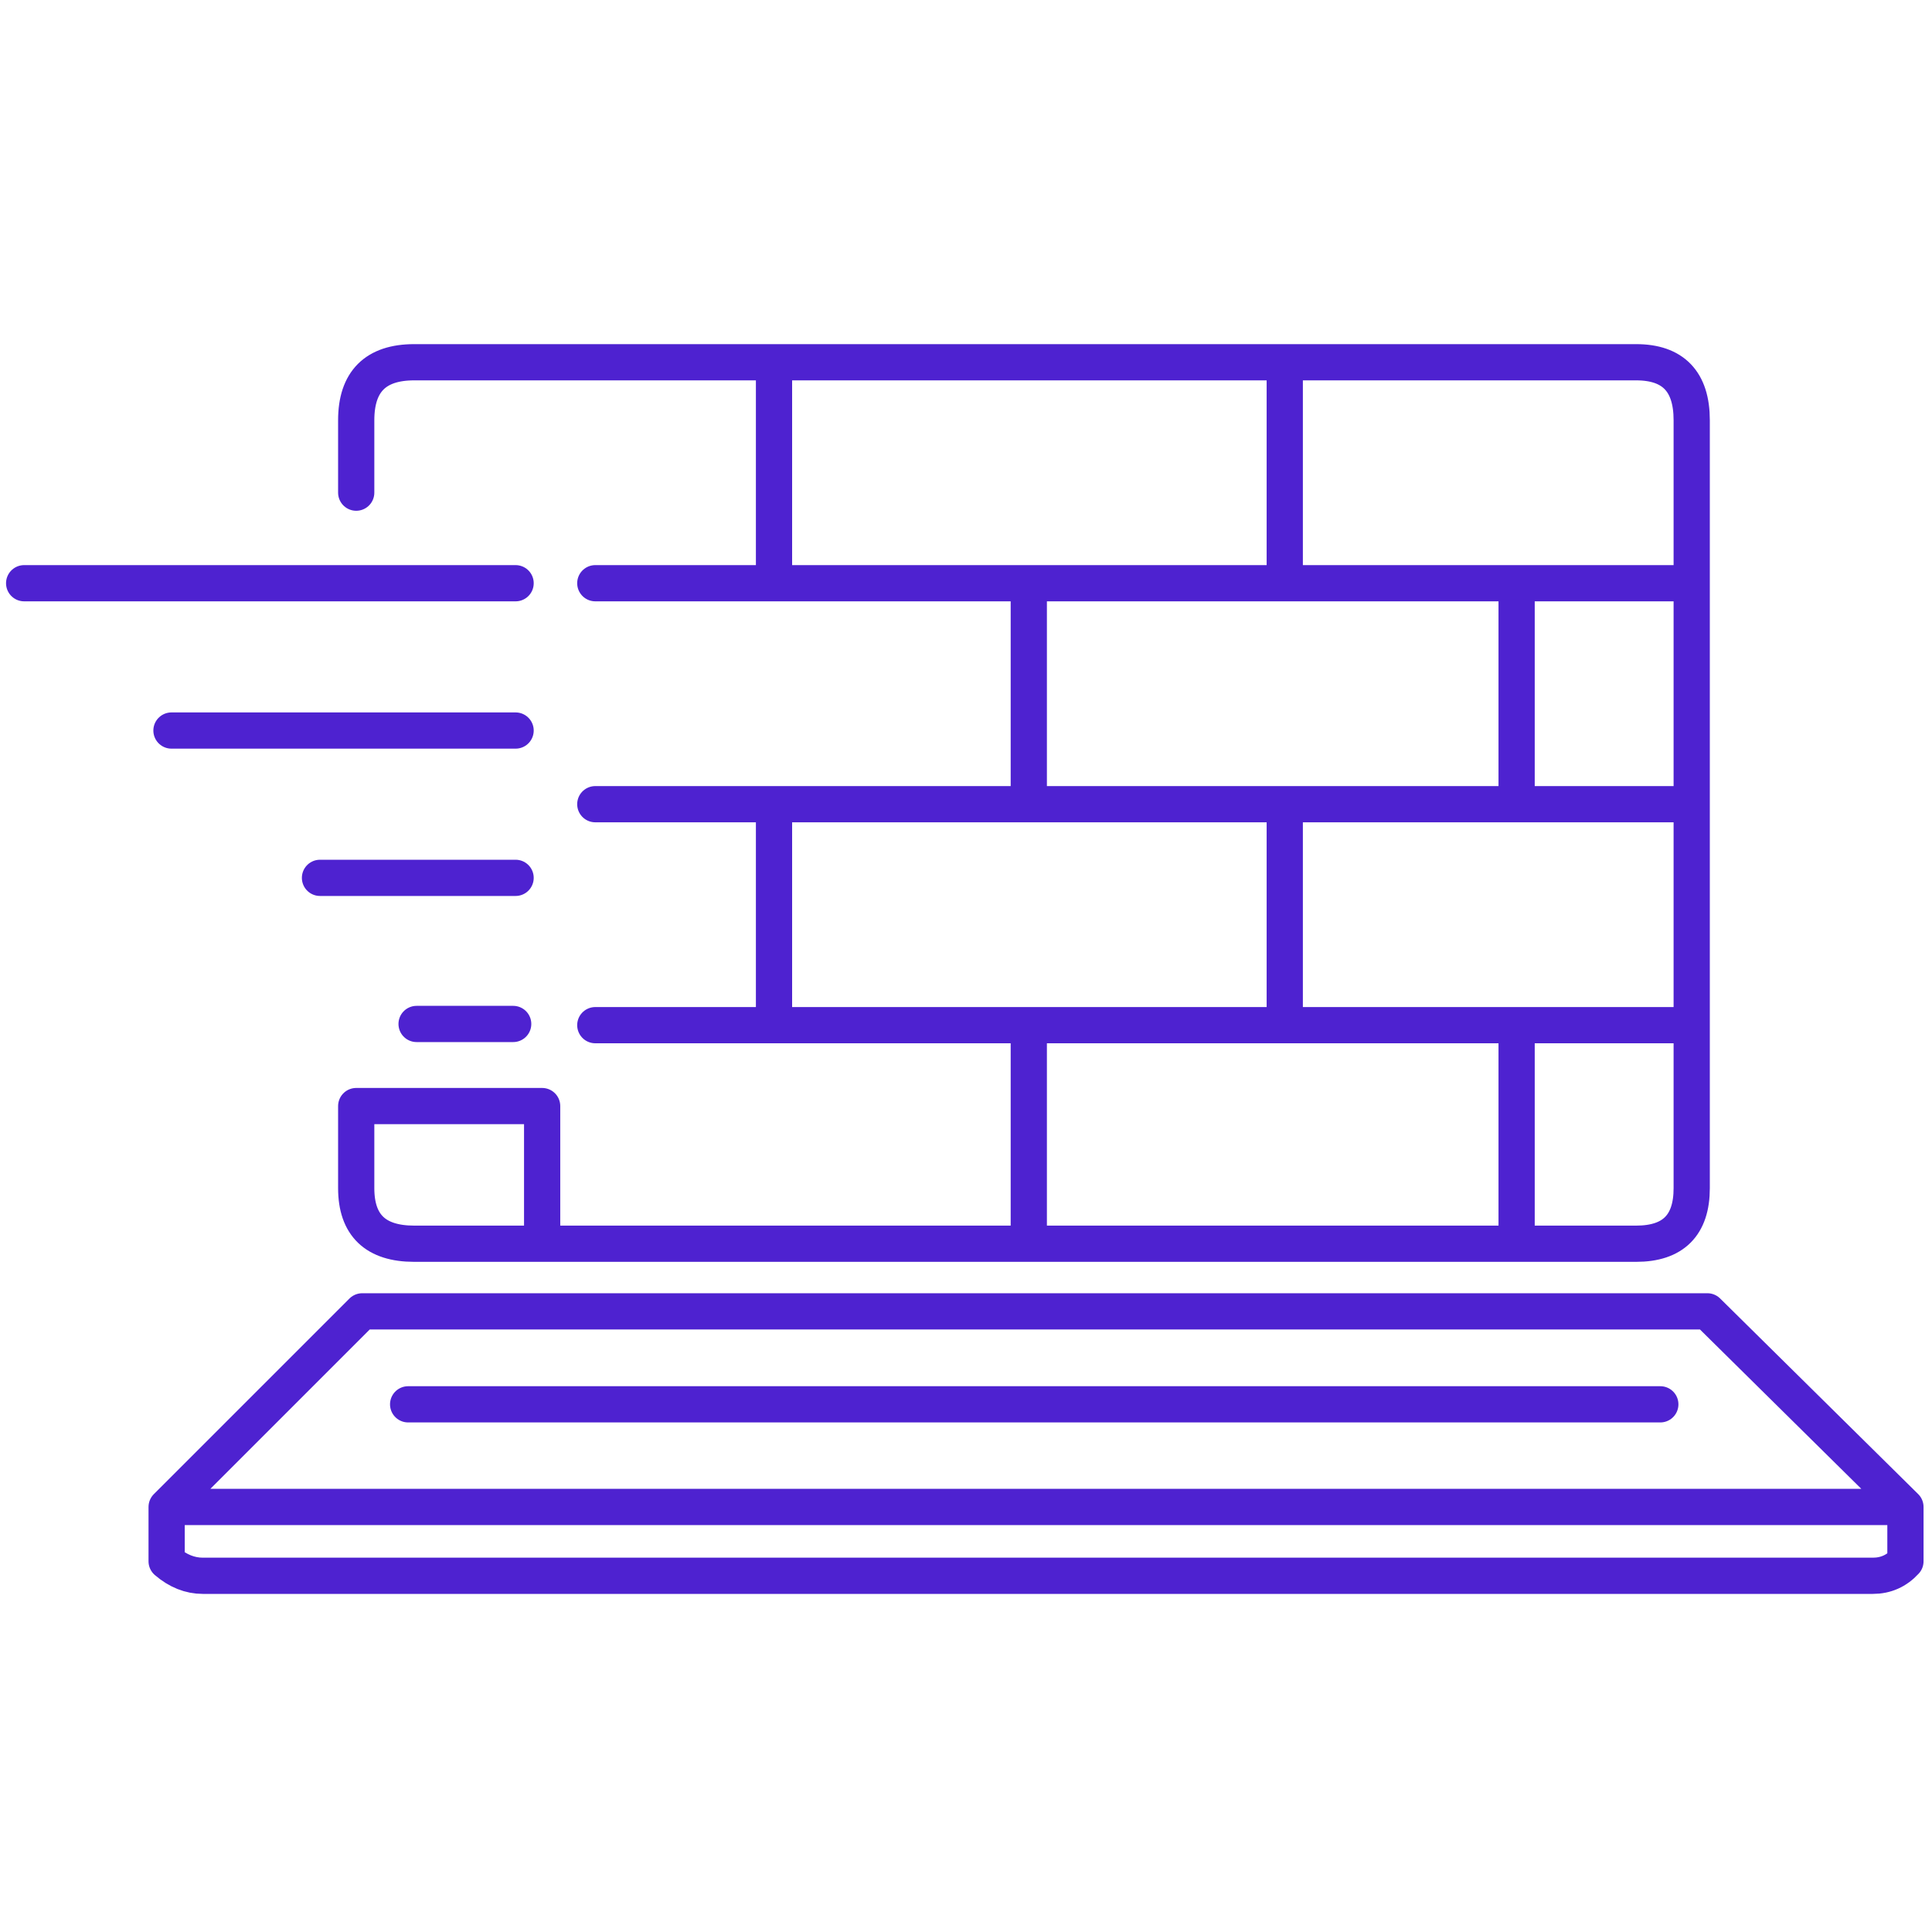<svg height="80" width="80" xmlns="http://www.w3.org/2000/svg"><path d="M32.05 33.3h-7.4zm-7.4-9.15h7.4zm44.1 34H16.9zM42.6 33.3H32.05v9.15m21.149-9.15v9.15zm16.851 9.15V33.3zM62.8 51.5h4.95c1.533 0 2.3-.766 2.3-2.3v-6.75H62.8zm-20.2 0h20.2v-9.05H42.6zm20.2-18.2h7.25v-9.15m-27.45 0v9.15h20.2v-9.15zM78.9 62.4l-8.201-8.1H15l-8.1 8.1zM1 24.15h20.35zm20.35 6.1H7.1zm1.099 21.25H42.6v-9.05H24.65m-9.9 3.35v3.4c0 1.534.8 2.3 2.4 2.3h5.299v-5.7zM6.9 64.65c.466.4.966.6 1.5.6h69.15c.533 0 .983-.2 1.35-.6V62.4h-72zm14.45-28.3h-8.1zm-4.1 6.05h4zM32.05 15h-14.9c-1.6 0-2.4.8-2.4 2.4v3m38.449 3.75H70.05V17.4c0-1.6-.767-2.4-2.3-2.4H53.199zM32.5 15h-.45v9.15h21.149V15H33z" fill="none" stroke="#4e22d0" stroke-linecap="round" stroke-linejoin="round" stroke-width="1.5"/></svg>